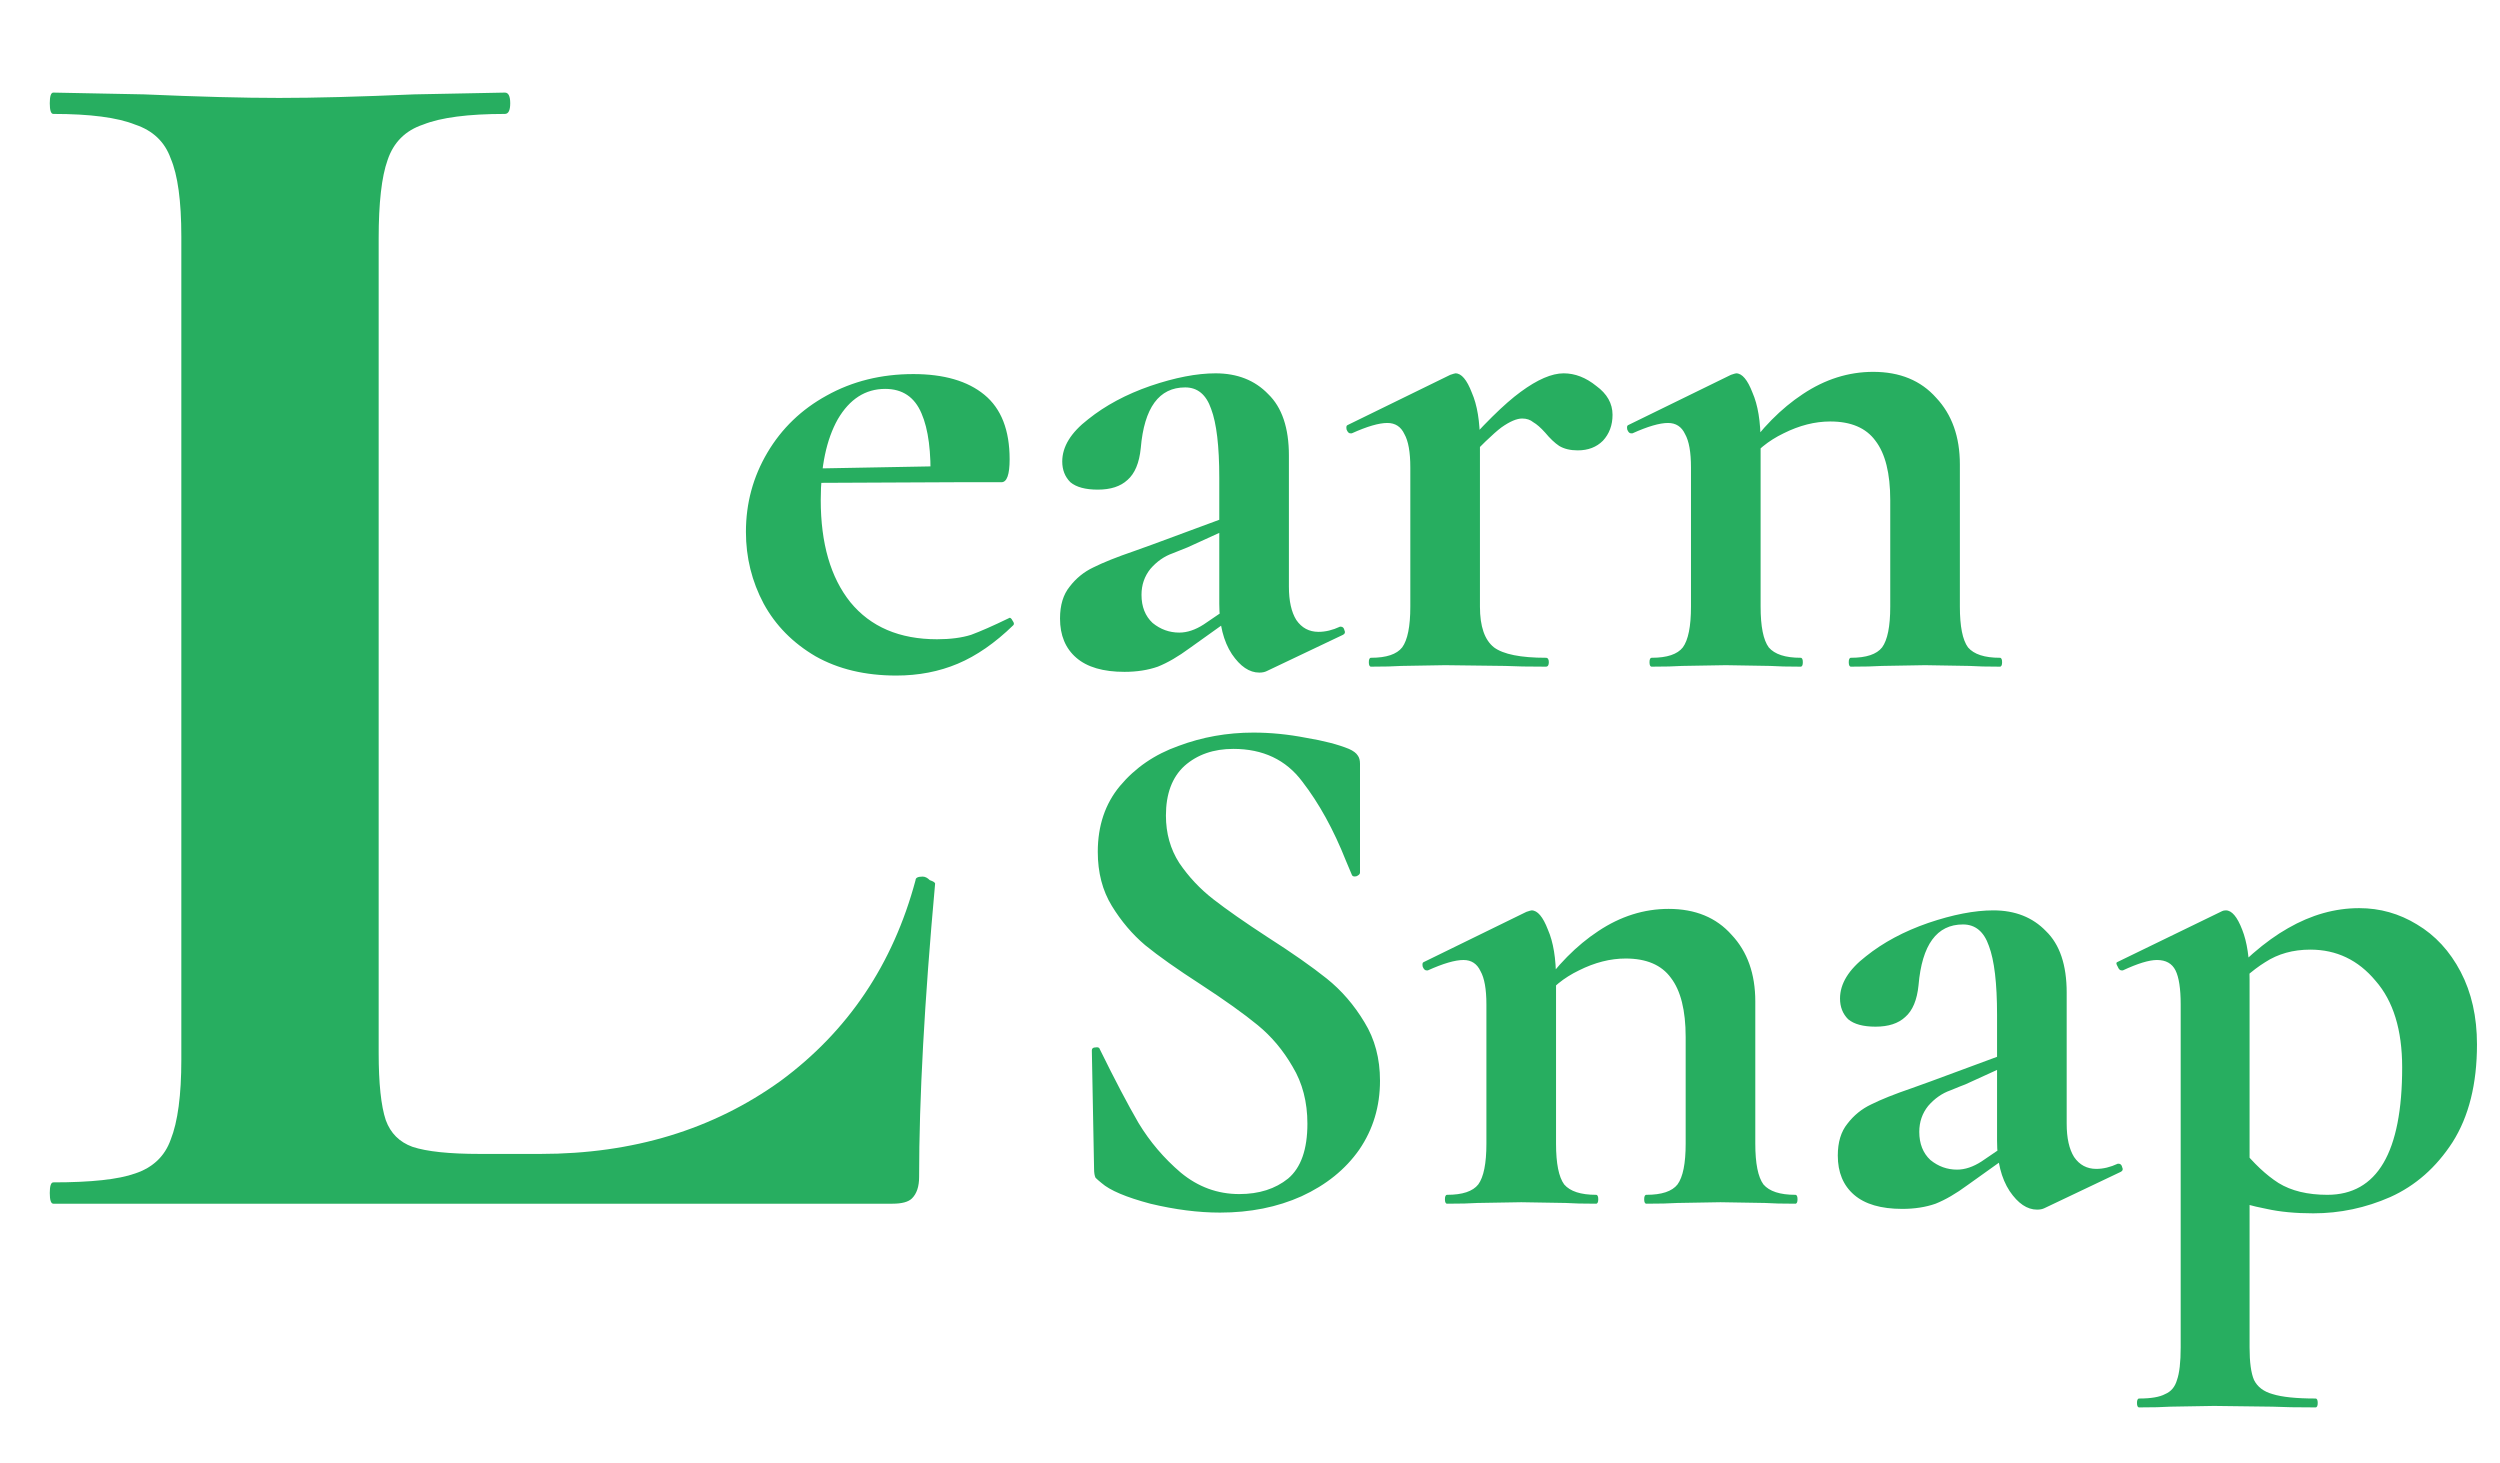 <svg width="135" height="79" viewBox="0 0 135 79" fill="none" xmlns="http://www.w3.org/2000/svg">
<path d="M20.448 56.84C20.448 58.504 20.576 59.72 20.832 60.488C21.088 61.192 21.568 61.672 22.272 61.928C23.04 62.184 24.256 62.312 25.92 62.312H29.184C34.176 62.312 38.496 61 42.144 58.376C45.792 55.688 48.224 52.072 49.44 47.528C49.44 47.4 49.568 47.336 49.824 47.336C49.952 47.336 50.08 47.4 50.208 47.528C50.4 47.592 50.496 47.656 50.496 47.72C49.92 54.056 49.632 59.336 49.632 63.56C49.632 64.072 49.504 64.456 49.248 64.712C49.056 64.904 48.704 65 48.192 65H2.88C2.752 65 2.688 64.808 2.688 64.424C2.688 64.04 2.752 63.848 2.88 63.848C4.928 63.848 6.4 63.688 7.296 63.368C8.256 63.048 8.896 62.44 9.216 61.544C9.6 60.584 9.792 59.144 9.792 57.224V12.776C9.792 10.856 9.6 9.448 9.216 8.552C8.896 7.656 8.256 7.048 7.296 6.728C6.336 6.344 4.864 6.152 2.88 6.152C2.752 6.152 2.688 5.96 2.688 5.576C2.688 5.192 2.752 5 2.88 5L7.776 5.096C10.72 5.224 13.152 5.288 15.072 5.288C16.992 5.288 19.424 5.224 22.368 5.096L27.264 5C27.456 5 27.552 5.192 27.552 5.576C27.552 5.96 27.456 6.152 27.264 6.152C25.28 6.152 23.808 6.344 22.848 6.728C21.888 7.048 21.248 7.688 20.928 8.648C20.608 9.544 20.448 10.952 20.448 12.872V56.84Z" fill="#27AE60"/>
<path d="M48.4 36.48C46.72 36.48 45.267 36.133 44.04 35.44C42.813 34.72 41.88 33.773 41.24 32.6C40.6 31.4 40.28 30.107 40.28 28.72C40.28 27.173 40.667 25.747 41.44 24.44C42.213 23.133 43.28 22.107 44.64 21.36C46.027 20.587 47.587 20.2 49.32 20.2C50.973 20.2 52.253 20.573 53.16 21.32C54.067 22.067 54.52 23.227 54.52 24.8C54.52 25.627 54.373 26.04 54.08 26.04H50.24C50.293 24.413 50.133 23.173 49.76 22.32C49.387 21.44 48.733 21 47.8 21C46.733 21 45.88 21.547 45.24 22.64C44.627 23.733 44.32 25.187 44.32 27C44.32 29.347 44.853 31.187 45.92 32.52C47.013 33.853 48.573 34.52 50.6 34.52C51.32 34.52 51.933 34.44 52.44 34.28C52.947 34.093 53.613 33.8 54.44 33.4L54.52 33.36C54.573 33.36 54.627 33.413 54.68 33.52C54.76 33.627 54.773 33.707 54.72 33.76C53.733 34.72 52.733 35.413 51.72 35.84C50.707 36.267 49.6 36.48 48.4 36.48ZM42.88 25.32L51.64 25.16V26.04L42.92 26.08L42.88 25.32ZM68.401 36.24C68.294 36.293 68.161 36.32 68.001 36.32C67.467 36.32 66.974 35.987 66.521 35.32C66.067 34.627 65.841 33.72 65.841 32.6V25.8C65.841 24.093 65.694 22.853 65.401 22.08C65.134 21.307 64.667 20.92 64.001 20.92C62.587 20.92 61.787 22.013 61.601 24.2C61.521 25 61.281 25.573 60.881 25.92C60.507 26.267 59.974 26.44 59.281 26.44C58.614 26.44 58.121 26.307 57.801 26.04C57.507 25.747 57.361 25.373 57.361 24.92C57.361 24.12 57.827 23.36 58.761 22.64C59.694 21.893 60.814 21.293 62.121 20.84C63.454 20.387 64.627 20.16 65.641 20.16C66.814 20.16 67.761 20.533 68.481 21.28C69.227 22 69.601 23.107 69.601 24.6V31.68C69.601 32.453 69.734 33.053 70.001 33.48C70.294 33.907 70.694 34.12 71.201 34.12C71.574 34.12 71.961 34.027 72.361 33.84H72.401C72.507 33.84 72.574 33.907 72.601 34.04C72.654 34.147 72.627 34.227 72.521 34.28L68.401 36.24ZM60.721 36.28C59.574 36.28 58.707 36.027 58.121 35.52C57.534 35.013 57.241 34.307 57.241 33.4C57.241 32.68 57.414 32.107 57.761 31.68C58.107 31.227 58.534 30.88 59.041 30.64C59.574 30.373 60.307 30.08 61.241 29.76L62.241 29.4L66.241 27.92L66.401 28.52L64.121 29.56C64.041 29.587 63.774 29.693 63.321 29.88C62.867 30.04 62.467 30.32 62.121 30.72C61.801 31.12 61.641 31.587 61.641 32.12C61.641 32.76 61.841 33.267 62.241 33.64C62.667 33.987 63.147 34.16 63.681 34.16C64.107 34.16 64.547 34.013 65.001 33.72L67.001 32.36L67.041 33L64.241 35C63.627 35.453 63.054 35.787 62.521 36C61.987 36.187 61.387 36.28 60.721 36.28ZM78.597 24.64C80.063 22.96 81.237 21.8 82.117 21.16C83.023 20.493 83.797 20.16 84.437 20.16C85.05 20.16 85.637 20.387 86.197 20.84C86.783 21.267 87.077 21.787 87.077 22.4C87.077 22.96 86.903 23.427 86.557 23.8C86.21 24.147 85.757 24.32 85.197 24.32C84.797 24.32 84.463 24.24 84.197 24.08C83.957 23.92 83.703 23.68 83.437 23.36C83.197 23.093 82.983 22.907 82.797 22.8C82.637 22.667 82.437 22.6 82.197 22.6C81.903 22.6 81.53 22.76 81.077 23.08C80.65 23.4 79.93 24.093 78.917 25.16L78.597 24.64ZM74.037 36C73.957 36 73.917 35.92 73.917 35.76C73.917 35.6 73.957 35.52 74.037 35.52C74.863 35.52 75.423 35.333 75.717 34.96C76.01 34.56 76.157 33.827 76.157 32.76V25.24C76.157 24.413 76.05 23.813 75.837 23.44C75.65 23.04 75.343 22.84 74.917 22.84C74.463 22.84 73.823 23.027 72.997 23.4H72.917C72.837 23.4 72.77 23.333 72.717 23.2C72.69 23.067 72.703 22.987 72.757 22.96L78.317 20.24C78.477 20.187 78.57 20.16 78.597 20.16C78.917 20.16 79.21 20.507 79.477 21.2C79.77 21.867 79.917 22.76 79.917 23.88V32.76C79.917 33.827 80.17 34.56 80.677 34.96C81.183 35.333 82.117 35.52 83.477 35.52C83.583 35.52 83.637 35.6 83.637 35.76C83.637 35.92 83.583 36 83.477 36C82.543 36 81.81 35.987 81.277 35.96L78.037 35.92L75.677 35.96C75.277 35.987 74.73 36 74.037 36ZM99.953 36C99.873 36 99.833 35.92 99.833 35.76C99.833 35.6 99.873 35.52 99.953 35.52C100.779 35.52 101.339 35.333 101.633 34.96C101.926 34.56 102.073 33.827 102.073 32.76V27C102.073 25.56 101.806 24.493 101.273 23.8C100.766 23.107 99.953 22.76 98.833 22.76C98.006 22.76 97.166 22.973 96.313 23.4C95.486 23.8 94.833 24.333 94.353 25L94.153 24.52C95.113 23.133 96.18 22.053 97.353 21.28C98.553 20.48 99.82 20.08 101.153 20.08C102.593 20.08 103.726 20.547 104.553 21.48C105.406 22.387 105.833 23.587 105.833 25.08V32.76C105.833 33.827 105.979 34.56 106.273 34.96C106.593 35.333 107.166 35.52 107.993 35.52C108.073 35.52 108.113 35.6 108.113 35.76C108.113 35.92 108.073 36 107.993 36C107.299 36 106.753 35.987 106.353 35.96L103.953 35.92L101.633 35.96C101.206 35.987 100.646 36 99.953 36ZM89.193 36C89.113 36 89.073 35.92 89.073 35.76C89.073 35.6 89.113 35.52 89.193 35.52C90.019 35.52 90.579 35.333 90.873 34.96C91.166 34.56 91.313 33.827 91.313 32.76V25.24C91.313 24.413 91.206 23.813 90.993 23.44C90.806 23.04 90.499 22.84 90.073 22.84C89.62 22.84 88.98 23.027 88.153 23.4H88.073C87.993 23.4 87.926 23.333 87.873 23.2C87.846 23.067 87.859 22.987 87.913 22.96L93.473 20.24C93.633 20.187 93.726 20.16 93.753 20.16C94.073 20.16 94.366 20.507 94.633 21.2C94.926 21.867 95.073 22.76 95.073 23.88V32.76C95.073 33.827 95.219 34.56 95.513 34.96C95.833 35.333 96.406 35.52 97.233 35.52C97.313 35.52 97.353 35.6 97.353 35.76C97.353 35.92 97.313 36 97.233 36C96.54 36 95.993 35.987 95.593 35.96L93.193 35.92L90.833 35.96C90.433 35.987 89.886 36 89.193 36Z" fill="#27AE60"/>
<path d="M62.96 44.04C62.96 45 63.2 45.853 63.68 46.6C64.187 47.347 64.8 48 65.52 48.56C66.24 49.12 67.213 49.8 68.44 50.6C69.773 51.453 70.84 52.2 71.64 52.84C72.44 53.48 73.12 54.267 73.68 55.2C74.24 56.107 74.52 57.16 74.52 58.36C74.52 59.747 74.147 60.987 73.4 62.08C72.653 63.147 71.613 63.987 70.28 64.6C68.973 65.187 67.507 65.48 65.88 65.48C64.707 65.48 63.453 65.32 62.12 65C60.813 64.653 59.933 64.28 59.48 63.88C59.347 63.773 59.24 63.68 59.16 63.6C59.107 63.493 59.08 63.333 59.08 63.12L58.96 56.76V56.72C58.96 56.613 59.027 56.56 59.16 56.56C59.293 56.533 59.373 56.573 59.4 56.68C60.2 58.307 60.893 59.627 61.48 60.64C62.093 61.653 62.853 62.547 63.76 63.32C64.693 64.093 65.747 64.48 66.92 64.48C67.987 64.48 68.867 64.2 69.56 63.64C70.253 63.053 70.6 62.067 70.6 60.68C70.6 59.507 70.333 58.48 69.8 57.6C69.293 56.72 68.667 55.973 67.92 55.36C67.173 54.747 66.147 54.013 64.84 53.16C63.56 52.333 62.56 51.627 61.84 51.04C61.147 50.453 60.547 49.747 60.04 48.92C59.533 48.093 59.28 47.12 59.28 46C59.28 44.587 59.68 43.4 60.48 42.44C61.307 41.453 62.36 40.733 63.64 40.28C64.92 39.8 66.267 39.56 67.68 39.56C68.613 39.56 69.56 39.653 70.52 39.84C71.48 40 72.253 40.2 72.84 40.44C73.08 40.547 73.24 40.667 73.32 40.8C73.4 40.907 73.44 41.053 73.44 41.24V47.12C73.44 47.2 73.373 47.267 73.24 47.32C73.107 47.347 73.027 47.32 73 47.24L72.68 46.48C72.013 44.8 71.227 43.373 70.32 42.2C69.44 41.027 68.2 40.44 66.6 40.44C65.533 40.44 64.653 40.747 63.96 41.36C63.293 41.973 62.96 42.867 62.96 44.04ZM88.906 65C88.826 65 88.786 64.92 88.786 64.76C88.786 64.6 88.826 64.52 88.906 64.52C89.733 64.52 90.293 64.333 90.586 63.96C90.879 63.56 91.026 62.827 91.026 61.76V56C91.026 54.56 90.759 53.493 90.226 52.8C89.719 52.107 88.906 51.76 87.786 51.76C86.959 51.76 86.119 51.973 85.266 52.4C84.439 52.8 83.786 53.333 83.306 54L83.106 53.52C84.066 52.133 85.133 51.053 86.306 50.28C87.506 49.48 88.773 49.08 90.106 49.08C91.546 49.08 92.679 49.547 93.506 50.48C94.359 51.387 94.786 52.587 94.786 54.08V61.76C94.786 62.827 94.933 63.56 95.226 63.96C95.546 64.333 96.119 64.52 96.946 64.52C97.026 64.52 97.066 64.6 97.066 64.76C97.066 64.92 97.026 65 96.946 65C96.253 65 95.706 64.987 95.306 64.96L92.906 64.92L90.586 64.96C90.159 64.987 89.599 65 88.906 65ZM78.146 65C78.066 65 78.026 64.92 78.026 64.76C78.026 64.6 78.066 64.52 78.146 64.52C78.973 64.52 79.533 64.333 79.826 63.96C80.119 63.56 80.266 62.827 80.266 61.76V54.24C80.266 53.413 80.159 52.813 79.946 52.44C79.759 52.04 79.453 51.84 79.026 51.84C78.573 51.84 77.933 52.027 77.106 52.4H77.026C76.946 52.4 76.879 52.333 76.826 52.2C76.799 52.067 76.813 51.987 76.866 51.96L82.426 49.24C82.586 49.187 82.679 49.16 82.706 49.16C83.026 49.16 83.319 49.507 83.586 50.2C83.879 50.867 84.026 51.76 84.026 52.88V61.76C84.026 62.827 84.173 63.56 84.466 63.96C84.786 64.333 85.359 64.52 86.186 64.52C86.266 64.52 86.306 64.6 86.306 64.76C86.306 64.92 86.266 65 86.186 65C85.493 65 84.946 64.987 84.546 64.96L82.146 64.92L79.786 64.96C79.386 64.987 78.839 65 78.146 65ZM110.401 65.24C110.294 65.293 110.161 65.32 110.001 65.32C109.467 65.32 108.974 64.987 108.521 64.32C108.067 63.627 107.841 62.72 107.841 61.6V54.8C107.841 53.093 107.694 51.853 107.401 51.08C107.134 50.307 106.667 49.92 106.001 49.92C104.587 49.92 103.787 51.013 103.601 53.2C103.521 54 103.281 54.573 102.881 54.92C102.507 55.267 101.974 55.44 101.281 55.44C100.614 55.44 100.121 55.307 99.801 55.04C99.507 54.747 99.361 54.373 99.361 53.92C99.361 53.12 99.827 52.36 100.761 51.64C101.694 50.893 102.814 50.293 104.121 49.84C105.454 49.387 106.627 49.16 107.641 49.16C108.814 49.16 109.761 49.533 110.481 50.28C111.227 51 111.601 52.107 111.601 53.6V60.68C111.601 61.453 111.734 62.053 112.001 62.48C112.294 62.907 112.694 63.12 113.201 63.12C113.574 63.12 113.961 63.027 114.361 62.84H114.401C114.507 62.84 114.574 62.907 114.601 63.04C114.654 63.147 114.627 63.227 114.521 63.28L110.401 65.24ZM102.721 65.28C101.574 65.28 100.707 65.027 100.121 64.52C99.534 64.013 99.241 63.307 99.241 62.4C99.241 61.68 99.414 61.107 99.761 60.68C100.107 60.227 100.534 59.88 101.041 59.64C101.574 59.373 102.307 59.08 103.241 58.76L104.241 58.4L108.241 56.92L108.401 57.52L106.121 58.56C106.041 58.587 105.774 58.693 105.321 58.88C104.867 59.04 104.467 59.32 104.121 59.72C103.801 60.12 103.641 60.587 103.641 61.12C103.641 61.76 103.841 62.267 104.241 62.64C104.667 62.987 105.147 63.16 105.681 63.16C106.107 63.16 106.547 63.013 107.001 62.72L109.001 61.36L109.041 62L106.241 64C105.627 64.453 105.054 64.787 104.521 65C103.987 65.187 103.387 65.28 102.721 65.28ZM115.517 76C115.437 76 115.397 75.92 115.397 75.76C115.397 75.6 115.437 75.52 115.517 75.52C116.157 75.52 116.623 75.44 116.917 75.28C117.237 75.147 117.45 74.893 117.557 74.52C117.69 74.147 117.757 73.56 117.757 72.76V54.24C117.757 53.387 117.663 52.773 117.477 52.4C117.29 52.027 116.957 51.84 116.477 51.84C116.05 51.84 115.437 52.027 114.637 52.4H114.557C114.477 52.4 114.41 52.333 114.357 52.2C114.277 52.067 114.263 51.987 114.317 51.96L119.997 49.2C120.05 49.173 120.117 49.16 120.197 49.16C120.517 49.16 120.81 49.507 121.077 50.2C121.343 50.867 121.477 51.76 121.477 52.88V72.76C121.477 73.56 121.557 74.147 121.717 74.52C121.903 74.893 122.237 75.147 122.717 75.28C123.223 75.44 123.997 75.52 125.037 75.52C125.117 75.52 125.157 75.6 125.157 75.76C125.157 75.92 125.117 76 125.037 76C124.05 76 123.277 75.987 122.717 75.96L119.557 75.92L117.197 75.96C116.797 75.987 116.237 76 115.517 76ZM124.917 65.52C123.957 65.52 123.117 65.44 122.397 65.28C121.677 65.147 120.757 64.893 119.637 64.52L121.037 62C121.703 62.827 122.37 63.453 123.037 63.88C123.73 64.307 124.61 64.52 125.677 64.52C128.37 64.52 129.717 62.227 129.717 57.64C129.717 55.613 129.237 54.053 128.277 52.96C127.343 51.84 126.17 51.28 124.757 51.28C123.823 51.28 123.01 51.507 122.317 51.96C121.623 52.387 120.877 53.053 120.077 53.96L119.677 53.48C121.037 51.933 122.33 50.813 123.557 50.12C124.81 49.4 126.09 49.04 127.397 49.04C128.517 49.04 129.557 49.333 130.517 49.92C131.503 50.507 132.29 51.36 132.877 52.48C133.463 53.6 133.757 54.907 133.757 56.4C133.757 58.533 133.317 60.293 132.437 61.68C131.557 63.04 130.437 64.027 129.077 64.64C127.743 65.227 126.357 65.52 124.917 65.52Z" fill="#27AE60"/>
</svg>
